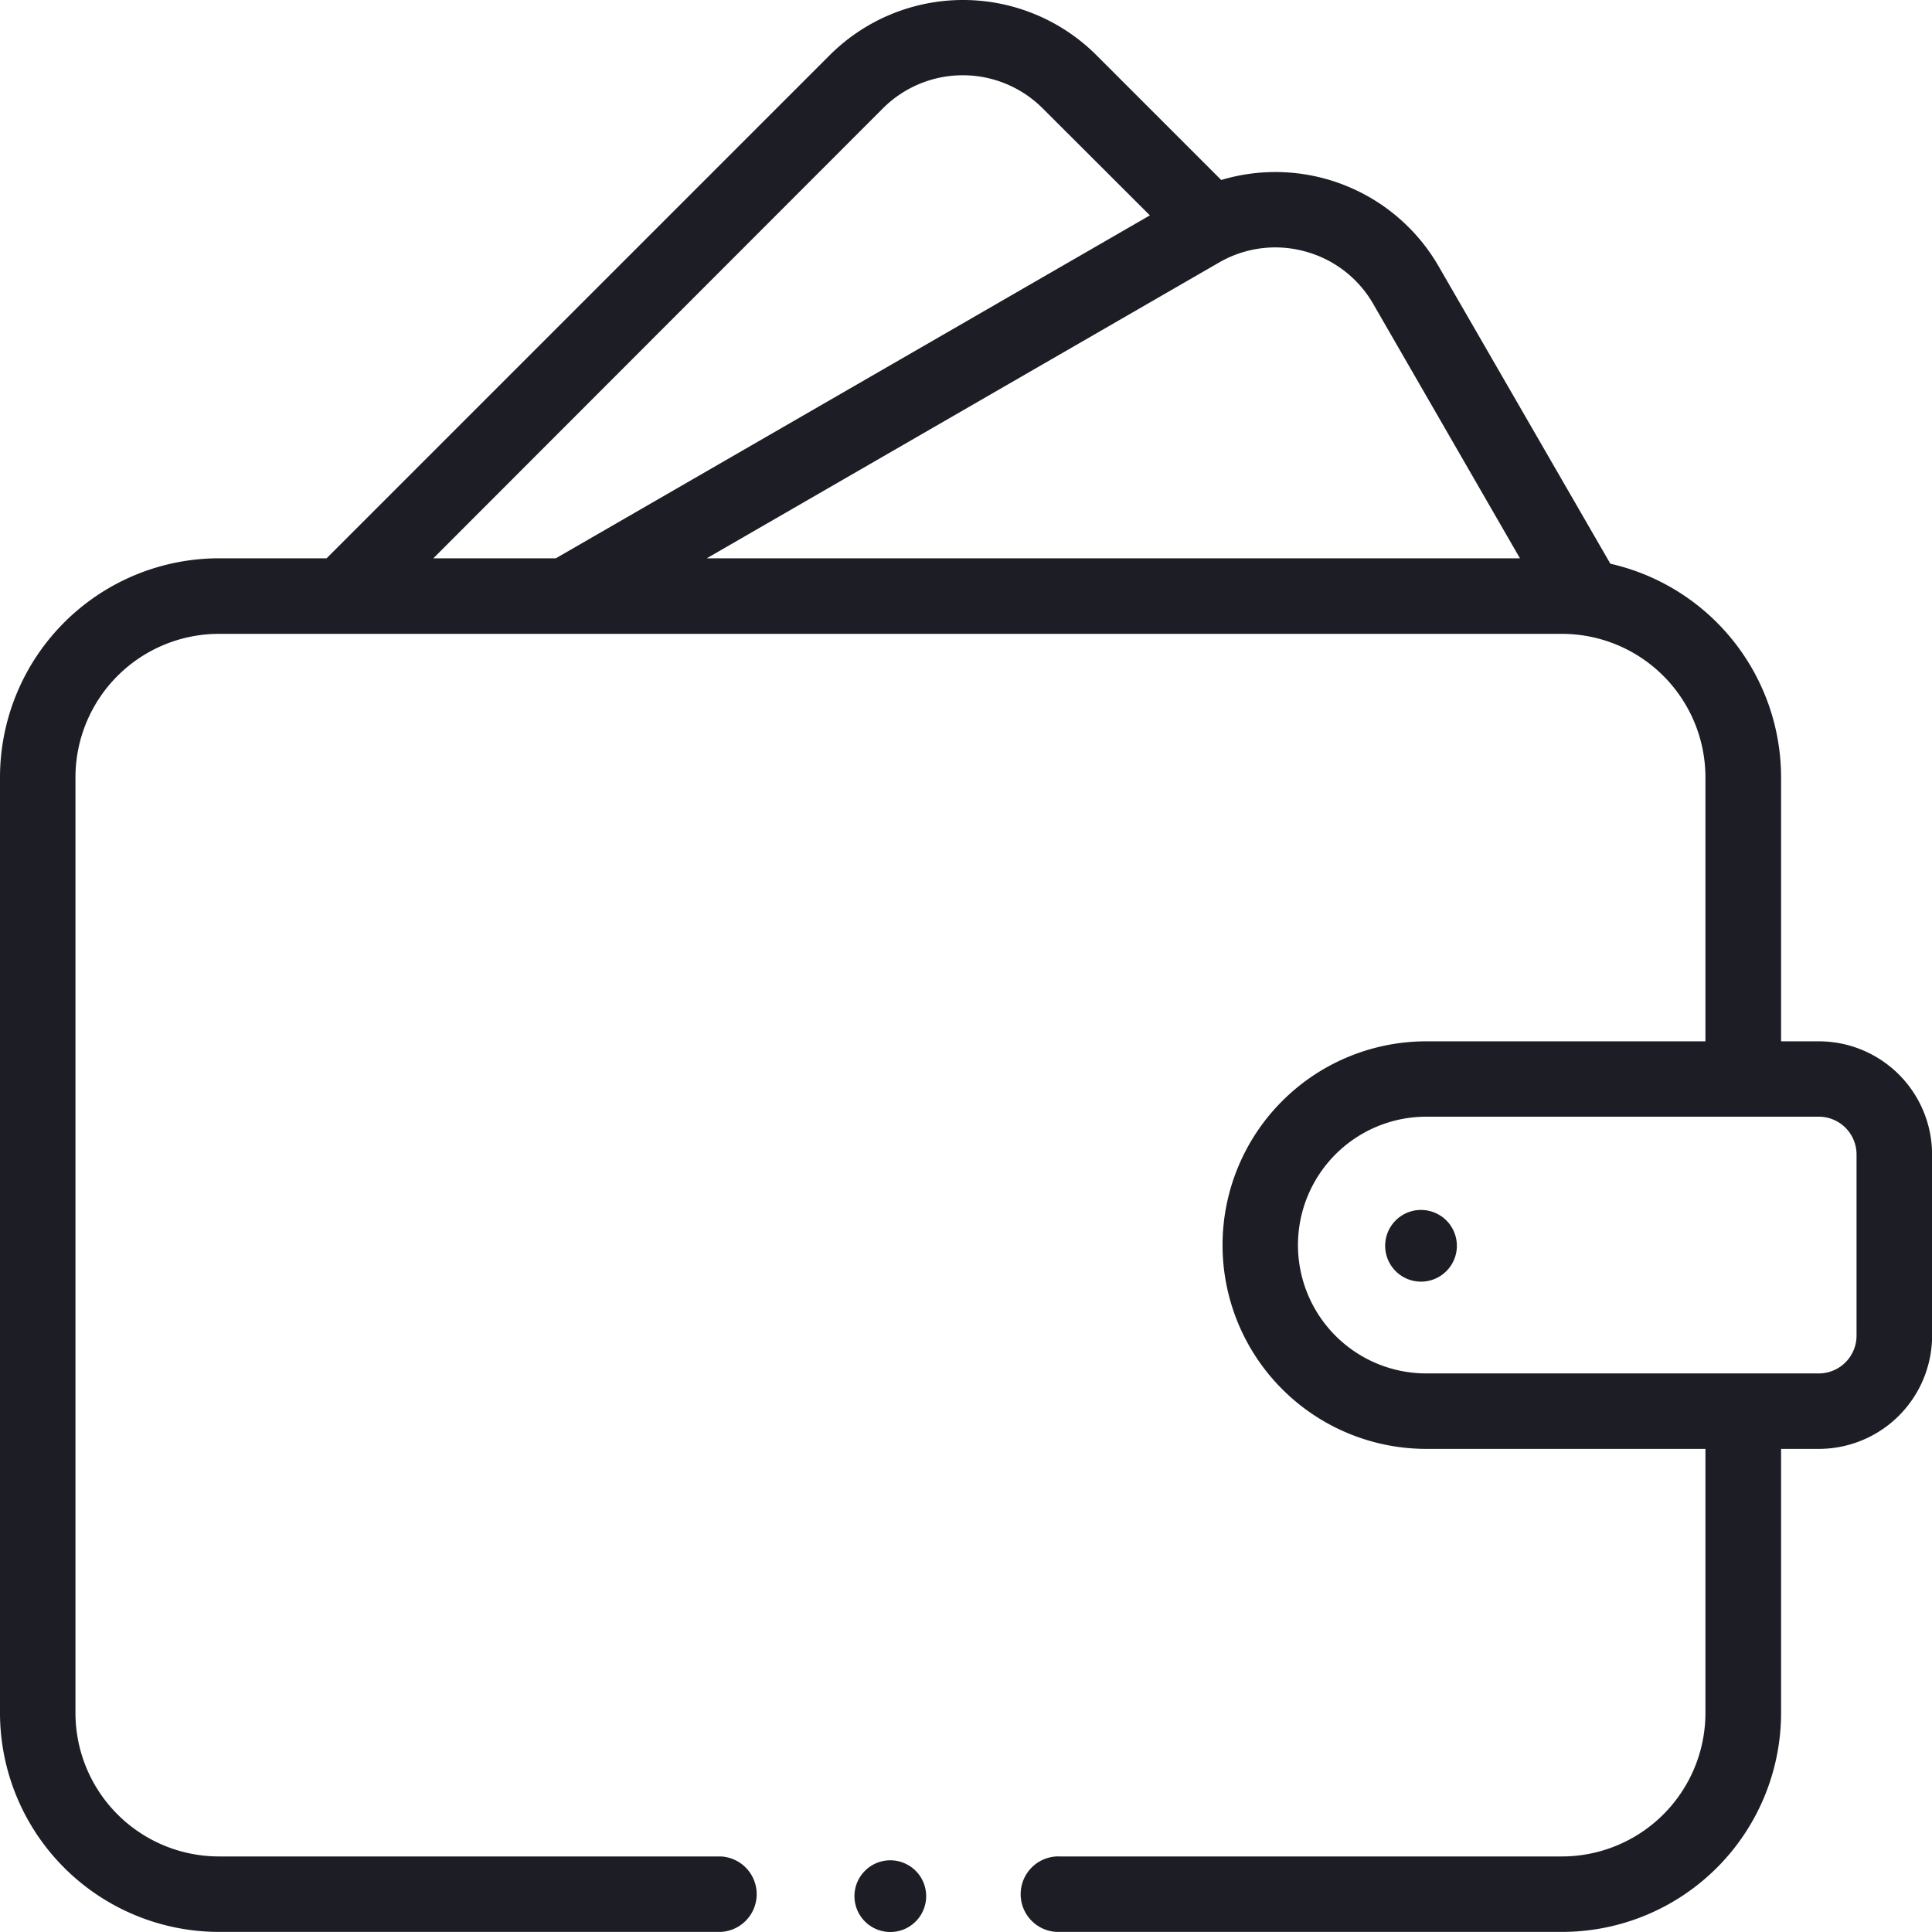 <svg xmlns="http://www.w3.org/2000/svg" width="21.071" height="21.07" viewBox="0 0 21.071 21.07">
  <g id="XMLID_1441_" transform="translate(0 -0.011)">
    <g id="XMLID_561_" transform="translate(0 0.011)">
      <path id="XMLID_592_" d="M19.837,11.368h-.412V8.487a2.391,2.391,0,0,0-1.862-2.328L15.69,2.915a2.056,2.056,0,0,0-2.371-.941L11.957.612a2.058,2.058,0,0,0-2.907,0L3.562,6.1H2.387A2.39,2.39,0,0,0,0,8.487V18.694a2.39,2.39,0,0,0,2.387,2.387H7.861a.412.412,0,0,0,0-.823H2.387A1.566,1.566,0,0,1,.823,18.694V8.487A1.566,1.566,0,0,1,2.387,6.924H17.038A1.566,1.566,0,0,1,18.6,8.487v2.881H15.556a2.222,2.222,0,1,0,0,4.445H18.6v2.881a1.566,1.566,0,0,1-1.564,1.564H11.564a.412.412,0,1,0,0,.823h5.474a2.39,2.39,0,0,0,2.387-2.387V15.813h.412a1.236,1.236,0,0,0,1.235-1.235V12.6A1.236,1.236,0,0,0,19.837,11.368ZM14.229,2.752a1.224,1.224,0,0,1,.748.574l1.6,2.774H7.708l5.586-3.225a1.224,1.224,0,0,1,.935-.123Zm-4.6-1.559a1.232,1.232,0,0,1,1.743,0L12.541,2.36,6.062,6.1H4.726ZM20.248,14.578a.412.412,0,0,1-.412.412h-4.28a1.4,1.4,0,0,1,0-2.8h4.28a.412.412,0,0,1,.412.412Z" transform="translate(0 -0.011)" fill="#1d1d25"/>
      <path id="XMLID_1063_" d="M366.721,319.988a.391.391,0,1,0,.276.114A.393.393,0,0,0,366.721,319.988Z" transform="translate(-351.223 -306.792)" fill="#1d1d25"/>
      <path id="XMLID_1068_" d="M226.391,491.988a.391.391,0,1,0,.276.115A.393.393,0,0,0,226.391,491.988Z" transform="translate(-216.68 -471.699)" fill="#1d1d25"/>
    </g>
  </g>
</svg>
